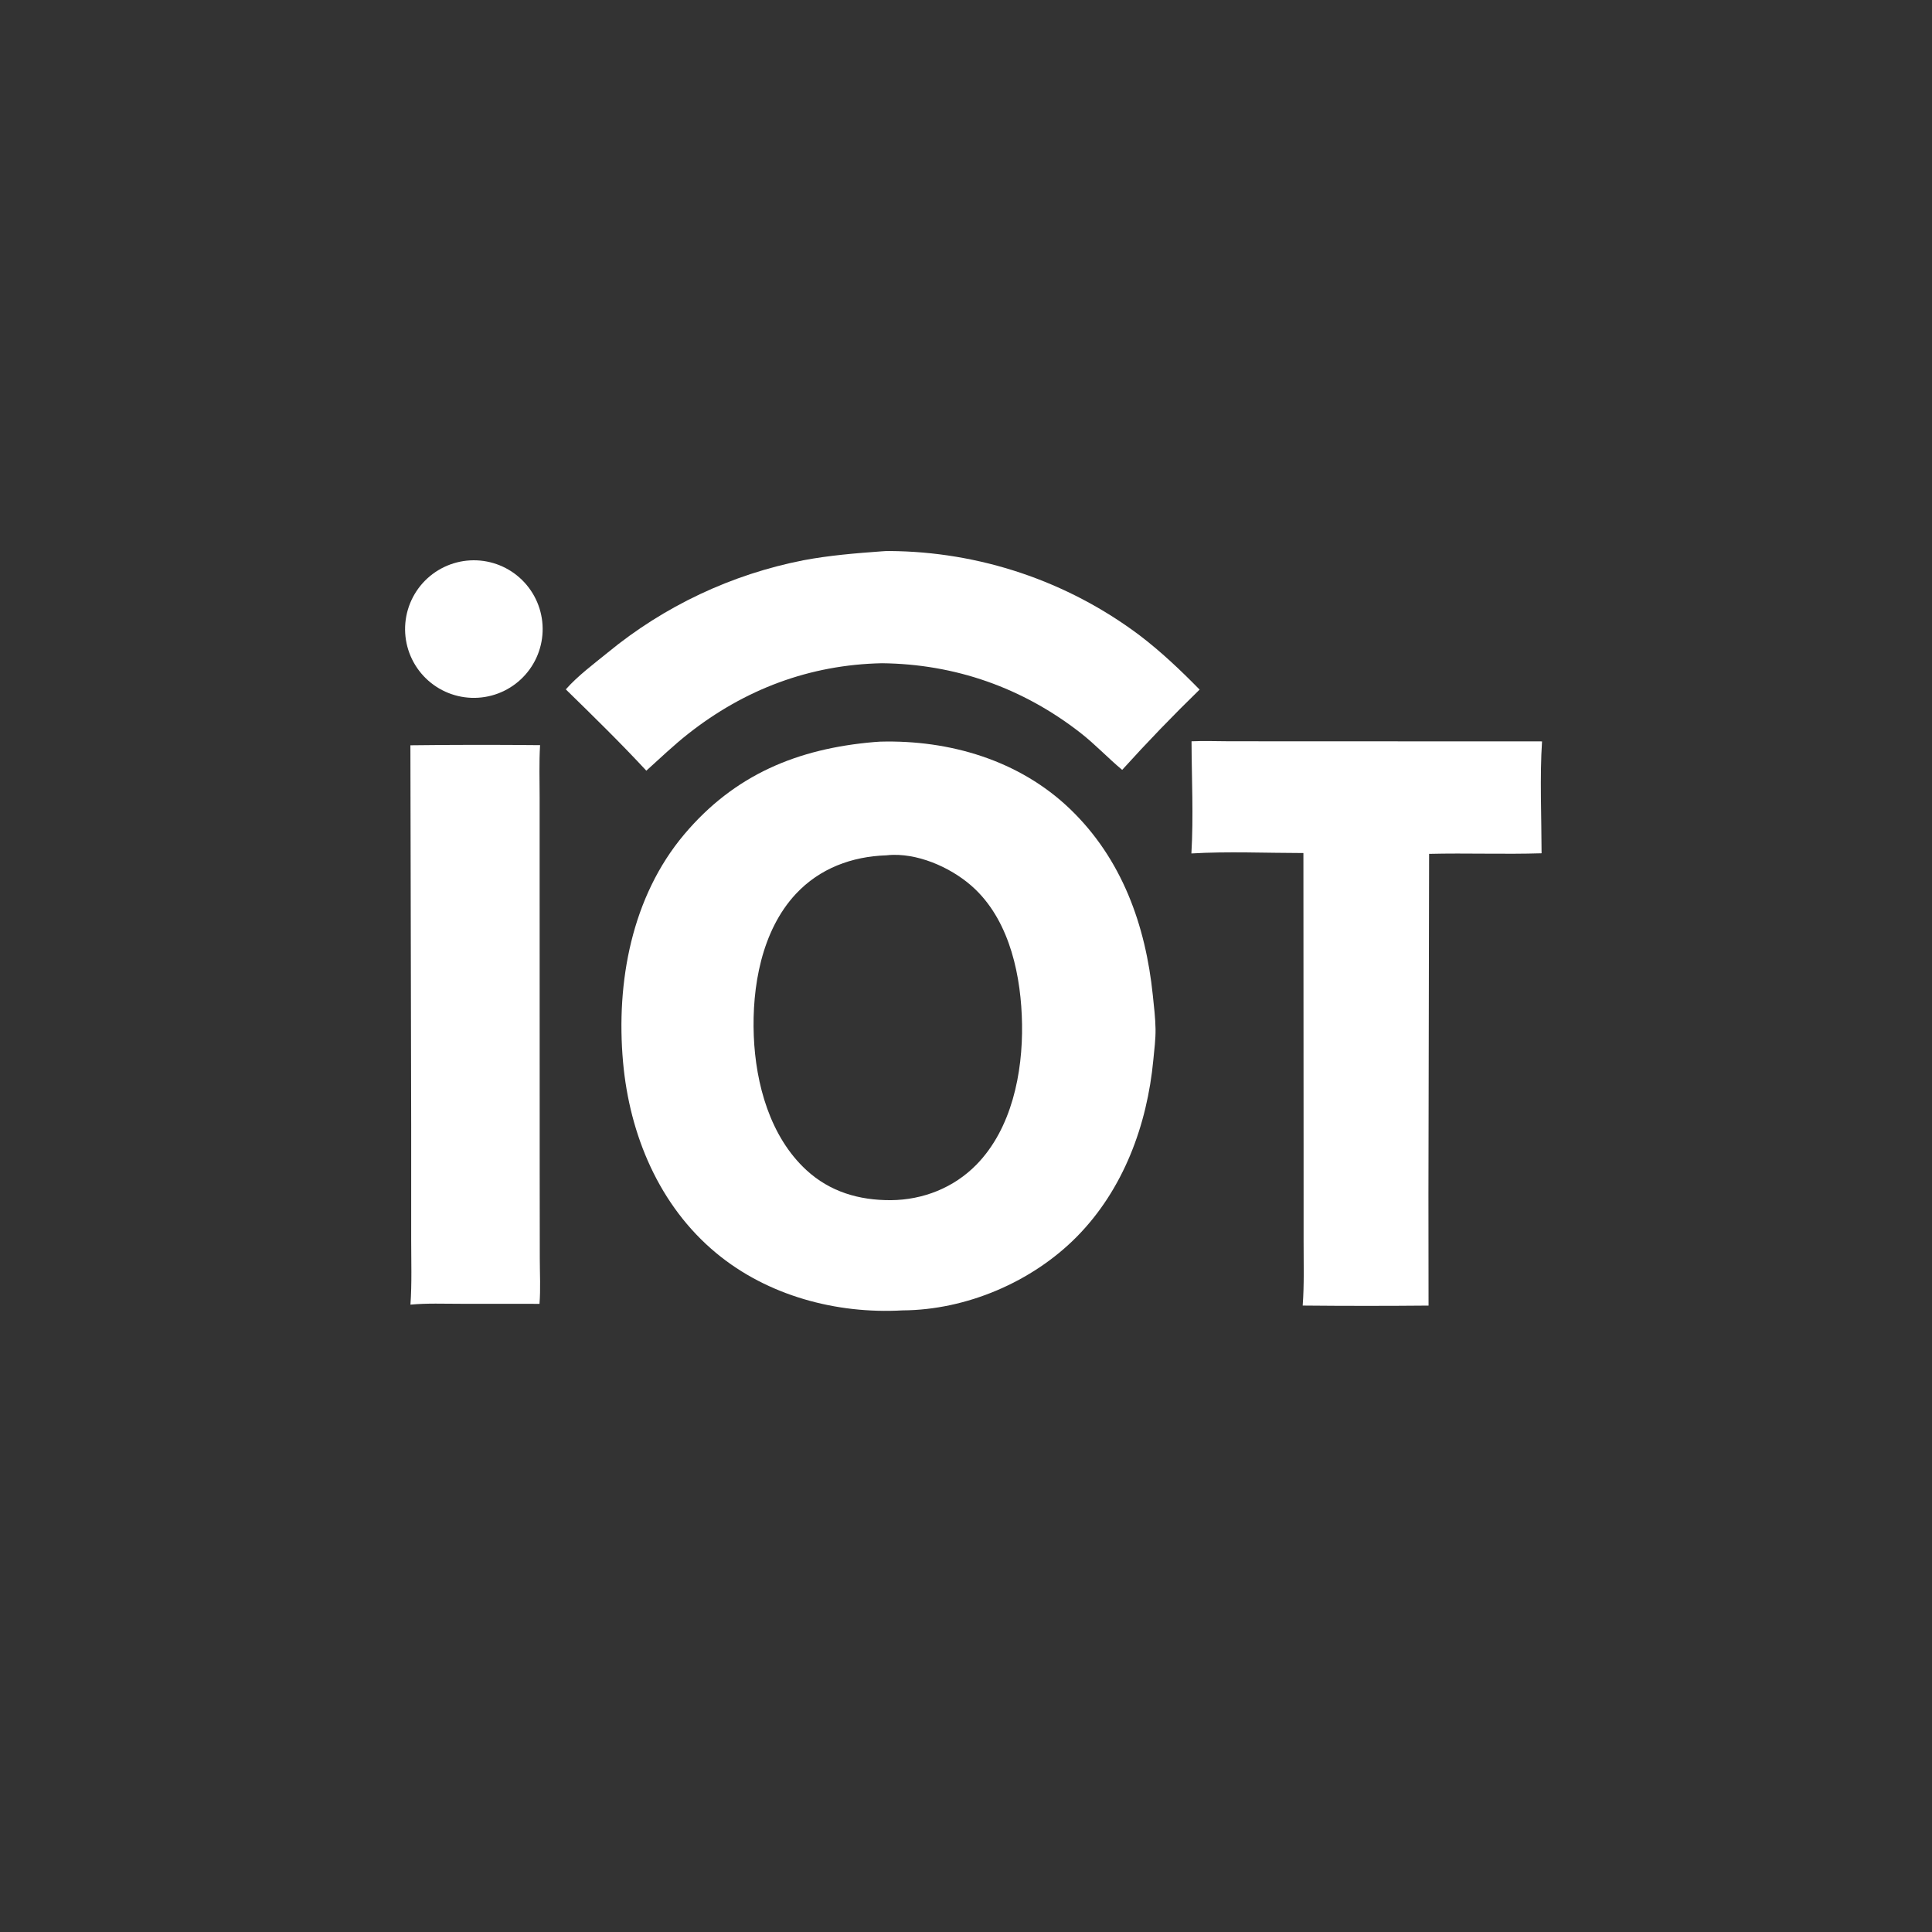 <?xml version="1.0" encoding="utf-8" ?>
<svg fill="white" xmlns="http://www.w3.org/2000/svg" xmlns:xlink="http://www.w3.org/1999/xlink" width="1024" height="1024">
	<rect width="100%" height="100%" fill="#333333" stroke="none"/>
	<g/>
	<g>
		<path d="M463.297 393.306Q464.896 393.137 466.503 393.087C503.241 392.104 540.213 402.898 567.182 428.821C594.678 455.251 607.204 490.385 611.019 527.528C611.626 533.431 612.365 539.428 612.46 545.365C612.546 550.783 611.802 556.335 611.292 561.733C608.033 596.272 595.462 630.421 570.75 655.466C547.097 679.437 512.231 694.346 478.375 694.53C443.341 696.526 406.897 686.768 379.656 664.197C349.33 639.07 333.672 601.452 330.227 562.897C326.455 520.679 334.759 475.315 362.675 442.214C389.368 410.564 422.751 396.789 463.297 393.306ZM472.125 636.115C489.219 635.992 505.539 629.546 517.546 617.275C536.236 598.175 542.111 568.643 541.7 542.824C541.305 518.025 535.57 489.389 517.024 471.452C506.15 460.935 488.808 452.809 473.468 453.094Q471.637 453.117 469.82 453.34C451.496 453.935 434.449 460.258 421.809 473.81C403.601 493.333 398.493 523.227 399.522 549.057C400.535 574.472 408.145 602.448 427.386 620.16C439.916 631.695 455.299 636.188 472.125 636.115Z"/>
		<path d="M631.538 392.905C638.187 392.599 645.004 392.894 651.668 392.896L692.817 392.912L817.313 392.956C816.07 411.452 817.04 433.419 817.068 452.259C797.221 452.871 777.318 452.08 757.456 452.566L757.101 633.014L757.162 691.993Q723.809 692.305 690.456 691.981C691.285 680.85 690.936 669.556 690.937 658.398L690.926 605.871L690.834 452.131C671.558 452.123 650.531 451.194 631.464 452.348C632.626 432.584 631.603 412.689 631.538 392.905Z"/>
		<path d="M217.522 395.017Q251.887 394.596 286.252 394.951C285.689 404.223 286.021 413.712 286.019 423.008L286.017 472.017L286.046 622.623L286.097 667.069C286.108 674.984 286.567 683.19 285.947 691.065L244.104 691.037C235.302 691.036 226.306 690.662 217.544 691.482C218.35 680.076 217.93 668.391 217.934 656.955L217.937 597.477L217.522 395.017Z"/>
		<path d="M467.391 292.213Q469.436 292.031 471.49 292.053Q473.707 292.067 475.923 292.126Q478.138 292.184 480.353 292.286Q482.567 292.389 484.779 292.535Q486.991 292.681 489.199 292.871Q491.408 293.062 493.612 293.296Q495.817 293.53 498.016 293.808Q500.215 294.085 502.408 294.407Q504.602 294.728 506.788 295.093Q508.974 295.458 511.153 295.867Q513.332 296.275 515.502 296.726Q517.672 297.178 519.833 297.672Q521.994 298.167 524.145 298.704Q526.295 299.242 528.435 299.822Q530.574 300.402 532.702 301.024Q534.829 301.647 536.944 302.311Q539.059 302.976 541.16 303.682Q543.261 304.388 545.348 305.137Q547.434 305.885 549.506 306.674Q551.577 307.463 553.632 308.294Q555.688 309.124 557.726 309.995Q559.765 310.866 561.785 311.777Q563.806 312.689 565.808 313.64Q567.81 314.591 569.793 315.582Q571.776 316.573 573.739 317.603Q575.702 318.633 577.644 319.702Q579.586 320.771 581.506 321.878Q583.426 322.985 585.324 324.13Q587.222 325.276 589.097 326.458Q590.972 327.641 592.823 328.861Q594.674 330.08 596.5 331.337Q598.327 332.593 600.128 333.885Q601.929 335.177 603.704 336.505C615.196 345.231 625.731 355.204 635.817 365.497Q614.619 386.12 594.781 408.053C587.211 401.753 580.497 394.538 572.694 388.449C542.065 364.546 506.267 351.936 467.404 351.53C429.11 352.32 394.654 365.363 364.682 388.995C356.956 395.087 349.868 401.893 342.566 408.474C328.809 393.641 314.357 379.517 299.889 365.384C306.173 358.243 314.736 351.878 322.113 345.868Q324.912 343.567 327.78 341.354Q330.649 339.141 333.584 337.017Q336.52 334.894 339.52 332.862Q342.52 330.831 345.581 328.893Q348.643 326.955 351.763 325.113Q354.883 323.271 358.058 321.526Q361.233 319.782 364.461 318.136Q367.689 316.49 370.966 314.945Q374.244 313.401 377.567 311.958Q380.891 310.515 384.257 309.176Q387.624 307.836 391.03 306.602Q394.436 305.368 397.879 304.239Q401.322 303.111 404.798 302.089Q408.274 301.068 411.781 300.155Q415.287 299.241 418.819 298.437Q422.352 297.633 425.908 296.938C439.685 294.346 453.437 293.238 467.391 292.213Z"/>
		<path d="M247.357 297.16Q248.245 297.067 249.136 297.018Q250.027 296.968 250.92 296.962Q251.813 296.956 252.705 296.994Q253.597 297.032 254.486 297.114Q255.375 297.195 256.259 297.32Q257.142 297.445 258.019 297.613Q258.896 297.781 259.763 297.992Q260.631 298.203 261.487 298.455Q262.343 298.708 263.186 299.003Q264.029 299.297 264.856 299.633Q265.683 299.968 266.493 300.344Q267.303 300.719 268.093 301.134Q268.884 301.549 269.653 302.001Q270.423 302.454 271.169 302.944Q271.915 303.434 272.636 303.96Q273.358 304.486 274.052 305.047Q274.747 305.607 275.414 306.201Q276.08 306.795 276.717 307.421Q277.353 308.047 277.959 308.703Q278.564 309.359 279.136 310.044Q279.709 310.729 280.247 311.441Q280.785 312.154 281.288 312.891Q281.79 313.629 282.256 314.39Q282.722 315.152 283.15 315.935Q283.579 316.718 283.968 317.522Q284.357 318.325 284.707 319.146Q285.056 319.968 285.365 320.805Q285.674 321.643 285.942 322.495Q286.209 323.346 286.435 324.21Q286.66 325.074 286.843 325.948Q287.026 326.821 287.166 327.703Q287.306 328.585 287.403 329.472Q287.5 330.359 287.553 331.25Q287.606 332.142 287.616 333.034Q287.625 333.927 287.591 334.819Q287.557 335.711 287.479 336.6Q287.401 337.489 287.28 338.374Q287.159 339.258 286.994 340.136Q286.83 341.013 286.623 341.881Q286.416 342.75 286.166 343.607Q285.917 344.464 285.626 345.308Q285.335 346.152 285.003 346.981Q284.671 347.809 284.299 348.621Q283.927 349.432 283.516 350.224Q283.104 351.017 282.655 351.788Q282.205 352.559 281.718 353.307Q281.231 354.055 280.708 354.779Q280.186 355.502 279.628 356.2Q279.07 356.897 278.479 357.565Q277.888 358.234 277.265 358.874Q276.642 359.513 275.988 360.121Q275.334 360.729 274.652 361.304Q273.969 361.879 273.259 362.42Q272.549 362.961 271.814 363.467Q271.078 363.973 270.319 364.442Q269.559 364.911 268.778 365.343Q267.996 365.774 267.194 366.167Q266.393 366.559 265.573 366.912Q264.753 367.265 263.917 367.578Q263.08 367.89 262.23 368.161Q261.379 368.432 260.517 368.662Q259.654 368.891 258.781 369.077Q257.908 369.264 257.027 369.408Q256.146 369.552 255.259 369.652Q254.367 369.753 253.472 369.81Q252.576 369.867 251.679 369.88Q250.781 369.893 249.884 369.861Q248.987 369.83 248.093 369.754Q247.199 369.679 246.309 369.56Q245.42 369.44 244.537 369.277Q243.655 369.114 242.781 368.908Q241.908 368.702 241.046 368.453Q240.184 368.204 239.335 367.913Q238.486 367.622 237.652 367.29Q236.818 366.958 236.002 366.585Q235.186 366.211 234.389 365.799Q233.592 365.386 232.816 364.935Q232.041 364.483 231.288 363.994Q230.536 363.505 229.808 362.98Q229.081 362.454 228.38 361.893Q227.679 361.333 227.007 360.738Q226.335 360.144 225.692 359.517Q225.05 358.89 224.439 358.233Q223.829 357.575 223.251 356.888Q222.673 356.201 222.13 355.487Q221.587 354.772 221.08 354.032Q220.573 353.292 220.102 352.527Q219.632 351.763 219.2 350.976Q218.768 350.19 218.375 349.383Q217.982 348.576 217.63 347.751Q217.277 346.926 216.965 346.084Q216.654 345.242 216.384 344.387Q216.114 343.531 215.887 342.662Q215.659 341.794 215.475 340.916Q215.29 340.038 215.149 339.151Q215.008 338.265 214.911 337.373Q214.814 336.481 214.761 335.585Q214.707 334.689 214.698 333.792Q214.689 332.894 214.724 331.998Q214.759 331.101 214.838 330.207Q214.918 329.313 215.041 328.424Q215.164 327.535 215.33 326.653Q215.497 325.771 215.707 324.899Q215.916 324.026 216.169 323.165Q216.421 322.304 216.716 321.456Q217.01 320.609 217.346 319.776Q217.682 318.944 218.059 318.129Q218.435 317.315 218.851 316.52Q219.267 315.724 219.722 314.951Q220.176 314.177 220.668 313.427Q221.161 312.676 221.689 311.951Q222.218 311.225 222.781 310.527Q223.345 309.829 223.942 309.159Q224.539 308.489 225.169 307.849Q225.798 307.209 226.458 306.602Q227.118 305.994 227.808 305.419Q228.497 304.844 229.214 304.304Q229.93 303.764 230.673 303.26Q231.415 302.756 232.181 302.289Q232.948 301.821 233.736 301.393Q234.524 300.964 235.333 300.574Q236.141 300.185 236.968 299.836Q237.795 299.486 238.638 299.178Q239.481 298.87 240.338 298.604Q241.195 298.337 242.064 298.114Q242.933 297.89 243.812 297.709Q244.691 297.528 245.578 297.391Q246.464 297.254 247.357 297.16Z"/>
	</g>
</svg>
